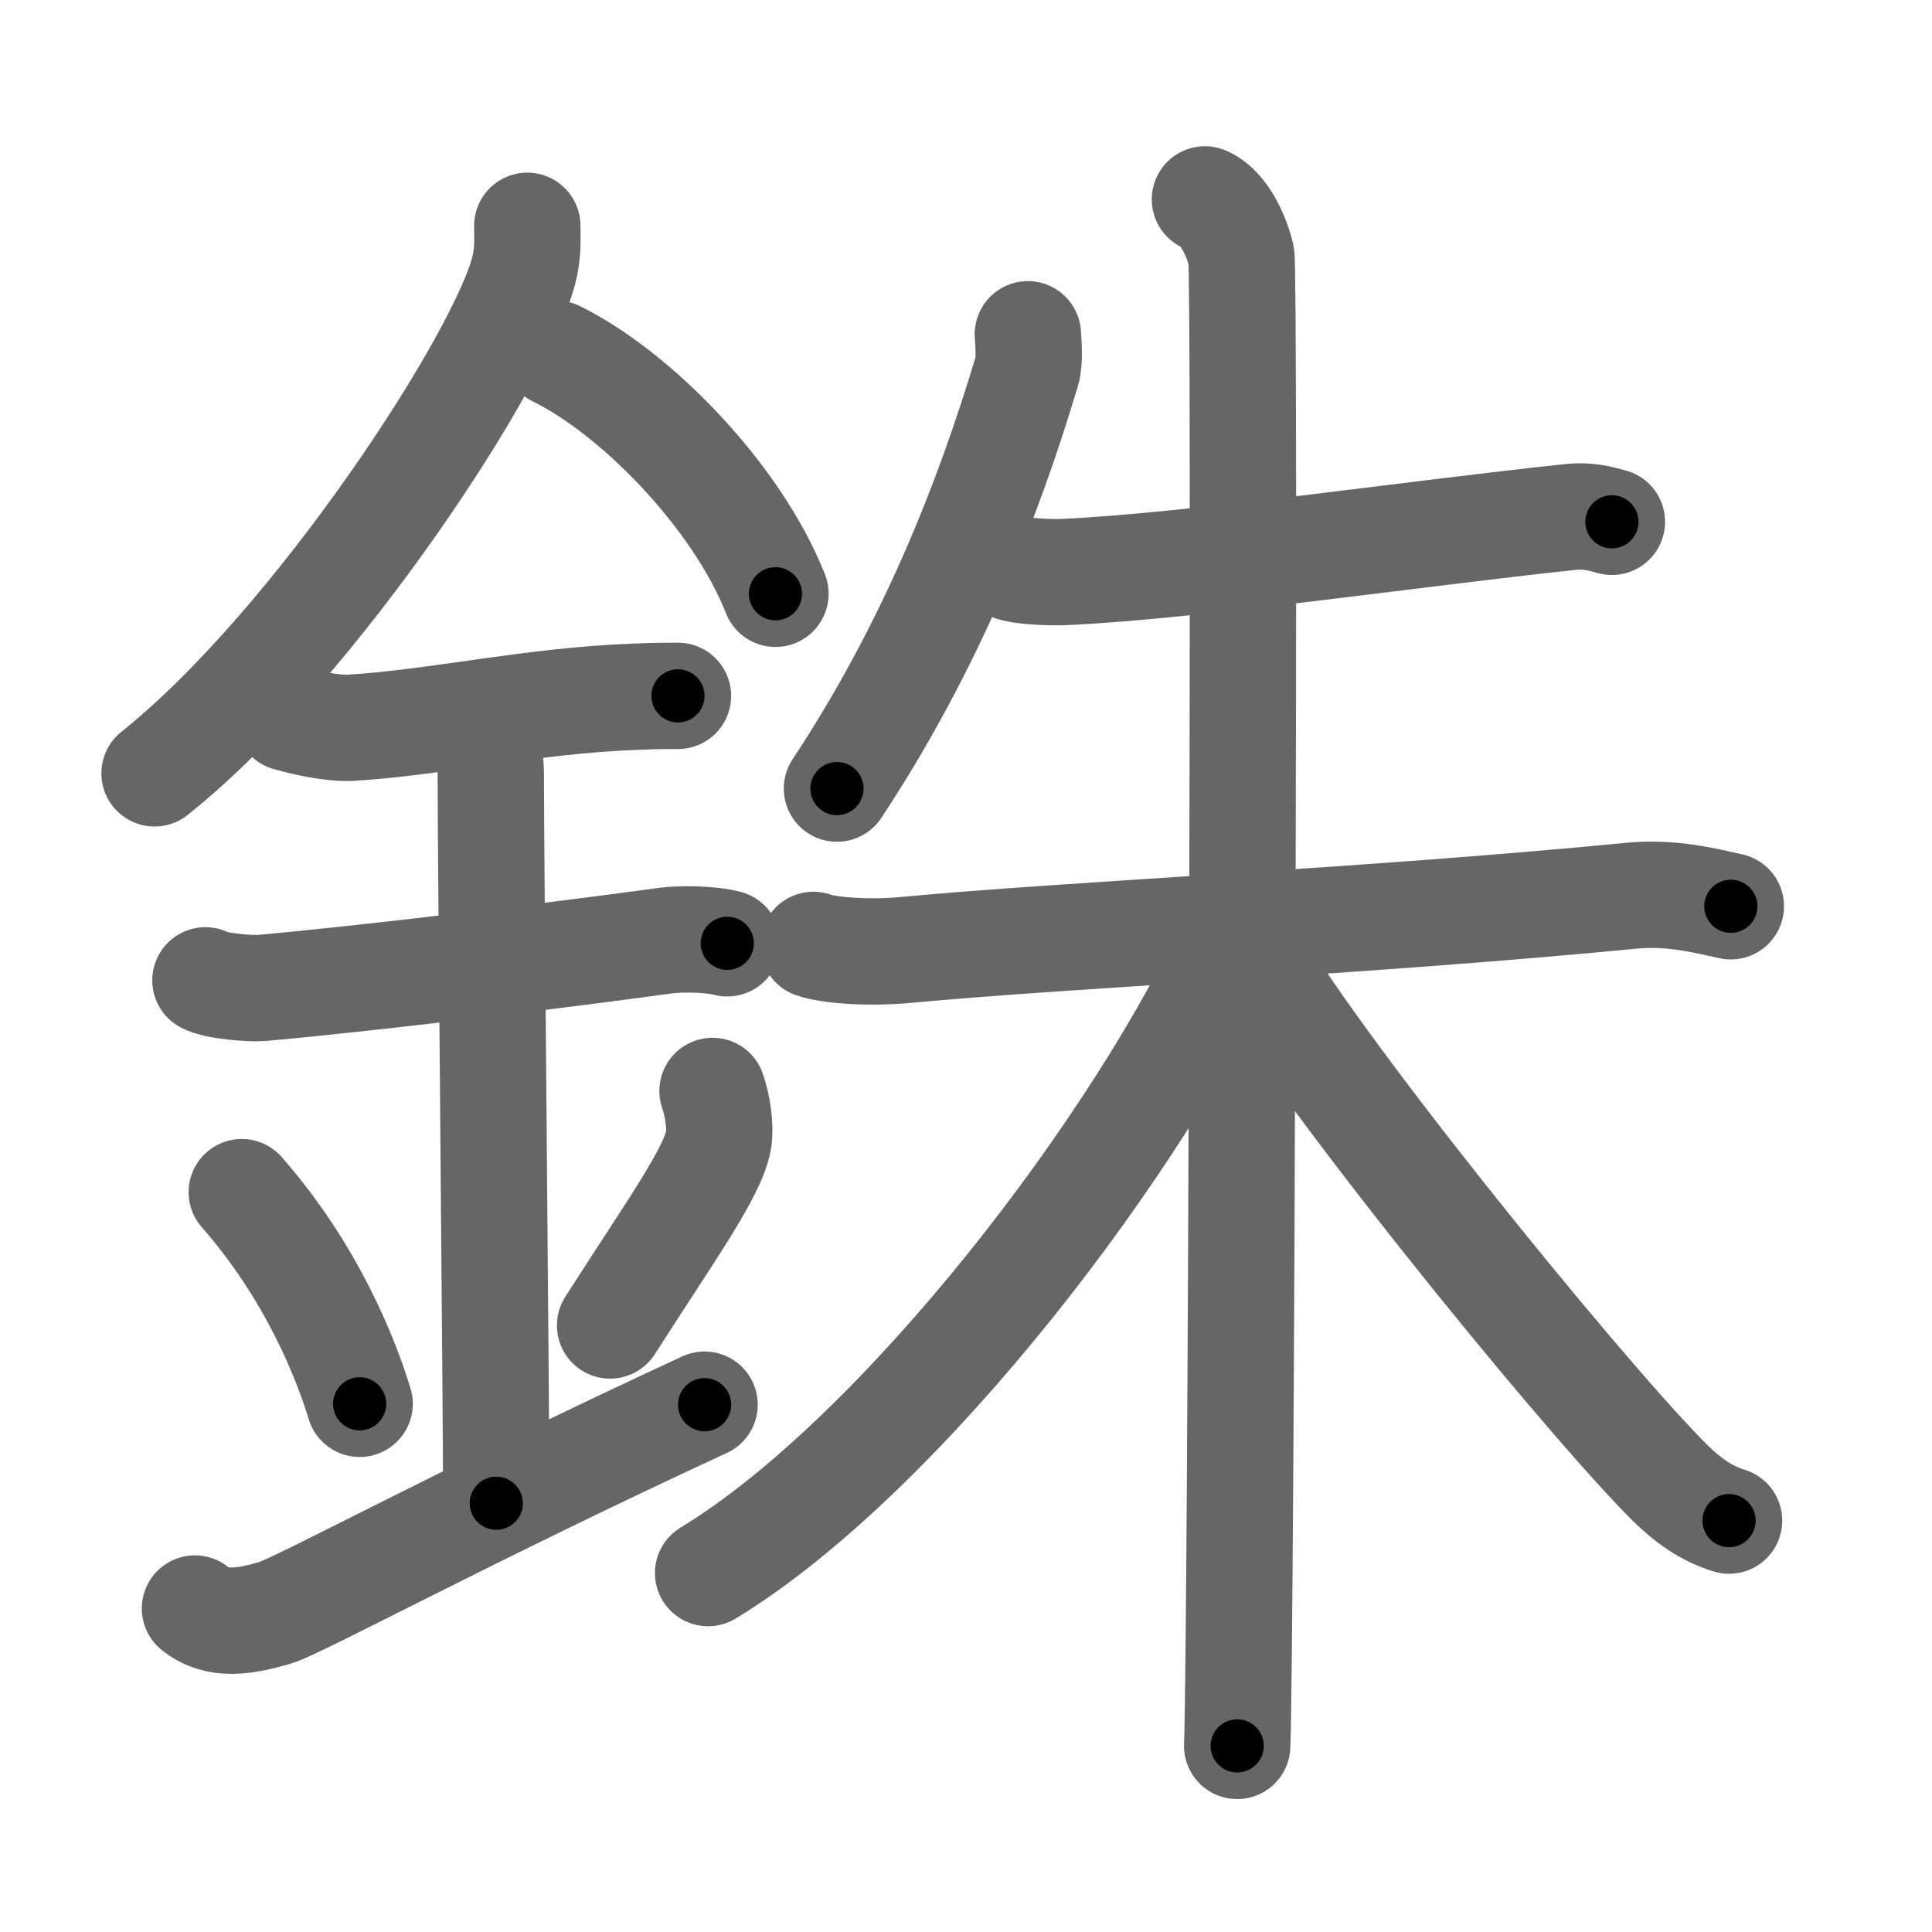 <svg xmlns="http://www.w3.org/2000/svg" viewBox="0 0 109 109" id="9296"><g fill="none" stroke="#666" stroke-width="6" stroke-linecap="round" stroke-linejoin="round"><g><g><path d="M29.75,12.74c0,0.78,0.05,1.41-0.16,2.35C28.47,20,17.83,36.37,8.72,43.63" /><path d="M31.39,19.96c4.47,2.19,10.18,8.02,12.36,13.54" /><path d="M16.25,40.5c1.75,0.5,2.99,0.59,3.55,0.56c4.95-0.31,10.17-1.53,16-1.75c0.84-0.03,1.02-0.05,2.45-0.05" /><path d="M11.59,55.31c0.59,0.33,2.56,0.48,3.17,0.43c5.49-0.49,15.99-1.74,22.78-2.67c0.74-0.1,2.38-0.13,3.49,0.15" /><path d="M26.45,40.69c1.24,0.78,1.24,2.52,1.24,3.14C27.69,48.18,28,80,28,84.81" /><path d="M13.64,67.26c3.93,4.48,5.85,9.32,6.65,11.94" /><path d="M40.2,61.55c0.3,0.84,0.46,2.06,0.34,2.76c-0.3,1.81-2.71,5.13-6.12,10.47" /><path d="M11,90.75c1.25,1,2.75,0.75,4.5,0.25c1.29-0.37,11.25-5.75,24.25-11.75" /></g><g><path d="M57.99,18.86c0.03,0.52,0.12,1.5-0.06,2.09c-2.2,7.35-5.43,15.55-10.71,23.54" /><g><path d="M56.99,32c0.67,0.27,2.41,0.3,3.08,0.27c7.01-0.31,19.98-2.2,28.51-3.1c1.12-0.12,1.8,0.13,2.36,0.27" /><g><path d="M45.89,53.31c0.83,0.3,3.05,0.49,5.26,0.28c9.49-0.89,25.72-1.58,40.95-3.06c2.21-0.21,4.17,0.3,5.55,0.6" /><path d="M67.98,11.25c1.14,0.49,1.82,2.2,2.05,3.17s0,77.97-0.23,84.08" /><path d="M69.75,52.54c-5.26,11.75-18.86,29.56-29.8,36.21" /><path d="M70.35,53.31c3.51,6.41,18.35,24.71,23.58,30.06c1.31,1.34,2.35,2.02,3.62,2.42" /></g></g></g></g></g><g fill="none" stroke="#000" stroke-width="3" stroke-linecap="round" stroke-linejoin="round"><path d="M29.75,12.74c0,0.78,0.05,1.41-0.16,2.35C28.47,20,17.83,36.37,8.72,43.63" stroke-dasharray="38.047" stroke-dashoffset="38.047"><animate attributeName="stroke-dashoffset" values="38.047;38.047;0" dur="0.38s" fill="freeze" begin="0s;9296.click" /></path><path d="M31.39,19.96c4.47,2.19,10.18,8.02,12.36,13.54" stroke-dasharray="18.67" stroke-dashoffset="18.67"><animate attributeName="stroke-dashoffset" values="18.67" fill="freeze" begin="9296.click" /><animate attributeName="stroke-dashoffset" values="18.67;18.67;0" keyTimes="0;0.67;1" dur="0.567s" fill="freeze" begin="0s;9296.click" /></path><path d="M16.25,40.5c1.75,0.5,2.99,0.59,3.55,0.56c4.95-0.31,10.17-1.53,16-1.75c0.84-0.03,1.02-0.05,2.45-0.05" stroke-dasharray="22.161" stroke-dashoffset="22.161"><animate attributeName="stroke-dashoffset" values="22.161" fill="freeze" begin="9296.click" /><animate attributeName="stroke-dashoffset" values="22.161;22.161;0" keyTimes="0;0.719;1" dur="0.789s" fill="freeze" begin="0s;9296.click" /></path><path d="M11.59,55.31c0.59,0.33,2.56,0.48,3.17,0.43c5.49-0.49,15.99-1.74,22.78-2.67c0.74-0.1,2.38-0.13,3.49,0.15" stroke-dasharray="29.668" stroke-dashoffset="29.668"><animate attributeName="stroke-dashoffset" values="29.668" fill="freeze" begin="9296.click" /><animate attributeName="stroke-dashoffset" values="29.668;29.668;0" keyTimes="0;0.727;1" dur="1.086s" fill="freeze" begin="0s;9296.click" /></path><path d="M26.45,40.69c1.24,0.78,1.24,2.52,1.24,3.14C27.69,48.18,28,80,28,84.81" stroke-dasharray="44.512" stroke-dashoffset="44.512"><animate attributeName="stroke-dashoffset" values="44.512" fill="freeze" begin="9296.click" /><animate attributeName="stroke-dashoffset" values="44.512;44.512;0" keyTimes="0;0.709;1" dur="1.531s" fill="freeze" begin="0s;9296.click" /></path><path d="M13.64,67.26c3.93,4.48,5.85,9.32,6.65,11.94" stroke-dasharray="13.766" stroke-dashoffset="13.766"><animate attributeName="stroke-dashoffset" values="13.766" fill="freeze" begin="9296.click" /><animate attributeName="stroke-dashoffset" values="13.766;13.766;0" keyTimes="0;0.848;1" dur="1.806s" fill="freeze" begin="0s;9296.click" /></path><path d="M40.2,61.55c0.3,0.84,0.46,2.06,0.34,2.76c-0.3,1.81-2.71,5.13-6.12,10.47" stroke-dasharray="14.975" stroke-dashoffset="14.975"><animate attributeName="stroke-dashoffset" values="14.975" fill="freeze" begin="9296.click" /><animate attributeName="stroke-dashoffset" values="14.975;14.975;0" keyTimes="0;0.858;1" dur="2.106s" fill="freeze" begin="0s;9296.click" /></path><path d="M11,90.75c1.25,1,2.75,0.75,4.5,0.25c1.29-0.37,11.25-5.75,24.25-11.75" stroke-dasharray="31.654" stroke-dashoffset="31.654"><animate attributeName="stroke-dashoffset" values="31.654" fill="freeze" begin="9296.click" /><animate attributeName="stroke-dashoffset" values="31.654;31.654;0" keyTimes="0;0.869;1" dur="2.423s" fill="freeze" begin="0s;9296.click" /></path><path d="M57.99,18.86c0.03,0.52,0.12,1.5-0.06,2.09c-2.2,7.35-5.43,15.55-10.71,23.54" stroke-dasharray="28.058" stroke-dashoffset="28.058"><animate attributeName="stroke-dashoffset" values="28.058" fill="freeze" begin="9296.click" /><animate attributeName="stroke-dashoffset" values="28.058;28.058;0" keyTimes="0;0.896;1" dur="2.704s" fill="freeze" begin="0s;9296.click" /></path><path d="M56.99,32c0.67,0.27,2.41,0.3,3.08,0.27c7.01-0.31,19.98-2.2,28.51-3.1c1.12-0.12,1.8,0.13,2.36,0.27" stroke-dasharray="34.182" stroke-dashoffset="34.182"><animate attributeName="stroke-dashoffset" values="34.182" fill="freeze" begin="9296.click" /><animate attributeName="stroke-dashoffset" values="34.182;34.182;0" keyTimes="0;0.888;1" dur="3.046s" fill="freeze" begin="0s;9296.click" /></path><path d="M45.89,53.31c0.83,0.3,3.05,0.49,5.26,0.28c9.49-0.89,25.72-1.58,40.95-3.06c2.21-0.21,4.17,0.3,5.55,0.6" stroke-dasharray="51.97" stroke-dashoffset="51.97"><animate attributeName="stroke-dashoffset" values="51.97" fill="freeze" begin="9296.click" /><animate attributeName="stroke-dashoffset" values="51.97;51.97;0" keyTimes="0;0.854;1" dur="3.566s" fill="freeze" begin="0s;9296.click" /></path><path d="M67.98,11.25c1.14,0.49,1.82,2.2,2.05,3.17s0,77.97-0.23,84.08" stroke-dasharray="87.976" stroke-dashoffset="87.976"><animate attributeName="stroke-dashoffset" values="87.976" fill="freeze" begin="9296.click" /><animate attributeName="stroke-dashoffset" values="87.976;87.976;0" keyTimes="0;0.844;1" dur="4.227s" fill="freeze" begin="0s;9296.click" /></path><path d="M69.75,52.54c-5.26,11.75-18.86,29.56-29.8,36.21" stroke-dasharray="47.408" stroke-dashoffset="47.408"><animate attributeName="stroke-dashoffset" values="47.408" fill="freeze" begin="9296.click" /><animate attributeName="stroke-dashoffset" values="47.408;47.408;0" keyTimes="0;0.899;1" dur="4.701s" fill="freeze" begin="0s;9296.click" /></path><path d="M70.35,53.31c3.51,6.41,18.35,24.71,23.58,30.06c1.31,1.34,2.35,2.02,3.62,2.42" stroke-dasharray="42.66" stroke-dashoffset="42.66"><animate attributeName="stroke-dashoffset" values="42.66" fill="freeze" begin="9296.click" /><animate attributeName="stroke-dashoffset" values="42.66;42.66;0" keyTimes="0;0.917;1" dur="5.128s" fill="freeze" begin="0s;9296.click" /></path></g></svg>
